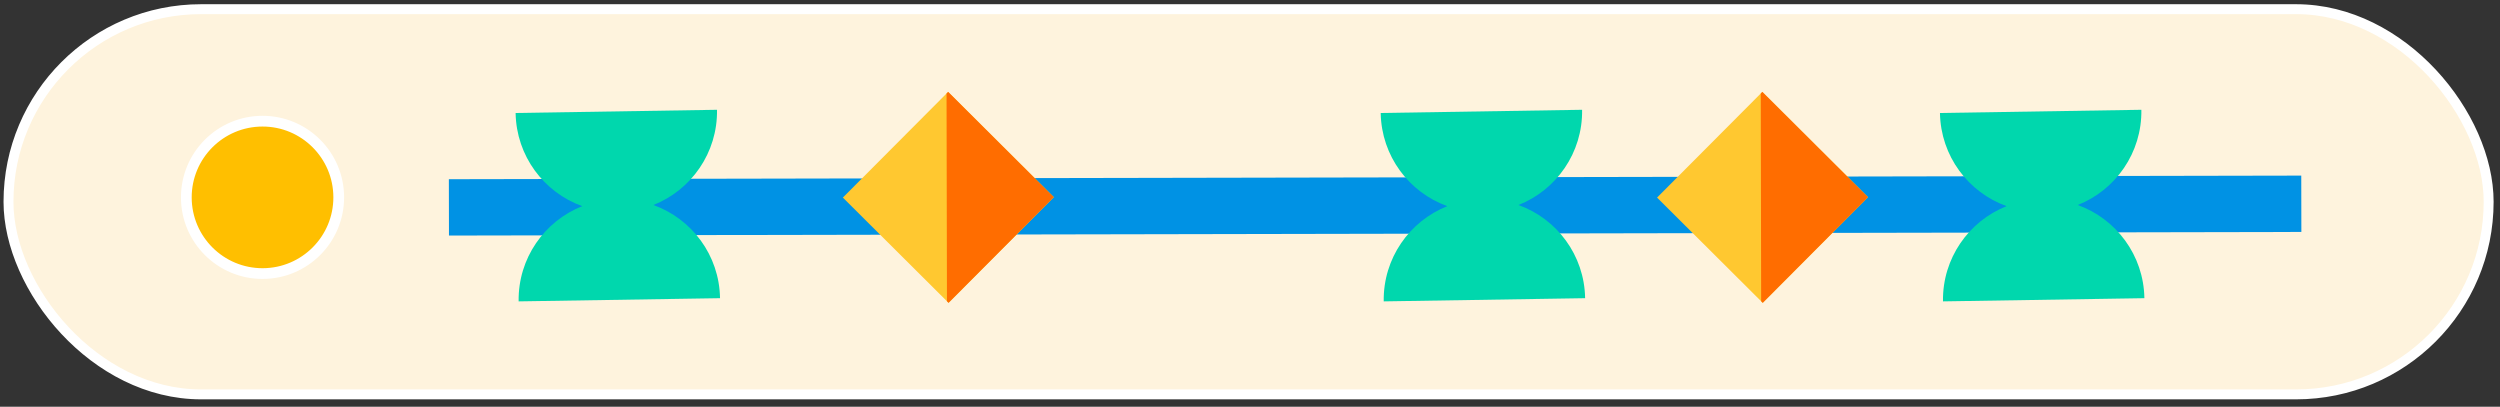 <svg width="252" height="41" viewBox="0 0 252 41" fill="none" xmlns="http://www.w3.org/2000/svg"><rect x="0" y="0" width="252" height="41" fill="#333333" stroke="none"/><rect x="0.856" y="0.925" width="250" height="38.829" rx="19.415" fill="#FEF3DD" stroke="white"/><path d="M231.978 23.38L231.967 17.701L45.245 18.064L45.256 23.744L231.978 23.38Z" fill="#0092E4"/><path d="M65.862 20.665C69.673 19.157 72.344 15.406 72.275 11.066L51.973 11.389C52.044 15.733 54.828 19.393 58.69 20.78C54.879 22.288 52.209 26.038 52.278 30.379L72.579 30.057C72.509 25.712 69.724 22.052 65.862 20.665Z" fill="#00D7AD"/><path d="M153.063 20.665C156.875 19.157 159.545 15.406 159.476 11.066L139.175 11.389C139.245 15.733 142.029 19.393 145.891 20.78C142.08 22.288 139.41 26.038 139.479 30.379L159.78 30.057C159.71 25.712 156.925 22.052 153.063 20.665Z" fill="#00D7AD"/><path d="M209.437 20.665C213.249 19.157 215.919 15.406 215.85 11.066L195.549 11.389C195.619 15.733 198.403 19.393 202.265 20.78C198.454 22.288 195.784 26.038 195.853 30.379L216.154 30.057C216.084 25.712 213.299 22.052 209.437 20.665Z" fill="#00D7AD"/><path d="M18.782 19.91C18.791 24.152 22.236 27.584 26.478 27.576C30.72 27.568 34.152 24.122 34.144 19.88C34.136 15.639 30.69 12.206 26.448 12.215C22.206 12.223 18.774 15.668 18.782 19.91Z" fill="#FFBF00" stroke="white" stroke-width="1.082" stroke-miterlimit="10"/><rect x="84.961" y="19.916" width="15.036" height="15.036" transform="rotate(-45.111 84.961 19.916)" fill="#FFC830"/><path fill-rule="evenodd" clip-rule="evenodd" d="M95.453 30.366L95.412 9.423L95.572 9.262L106.225 19.874L95.614 30.526L95.453 30.366Z" fill="#FF6D00"/><rect x="167.032" y="19.916" width="15.036" height="15.036" transform="rotate(-45.111 167.032 19.916)" fill="#FFC830"/><path fill-rule="evenodd" clip-rule="evenodd" d="M177.524 30.366L177.484 9.423L177.643 9.262L188.296 19.874L177.685 30.526L177.524 30.366Z" fill="#FF6D00"/></svg>